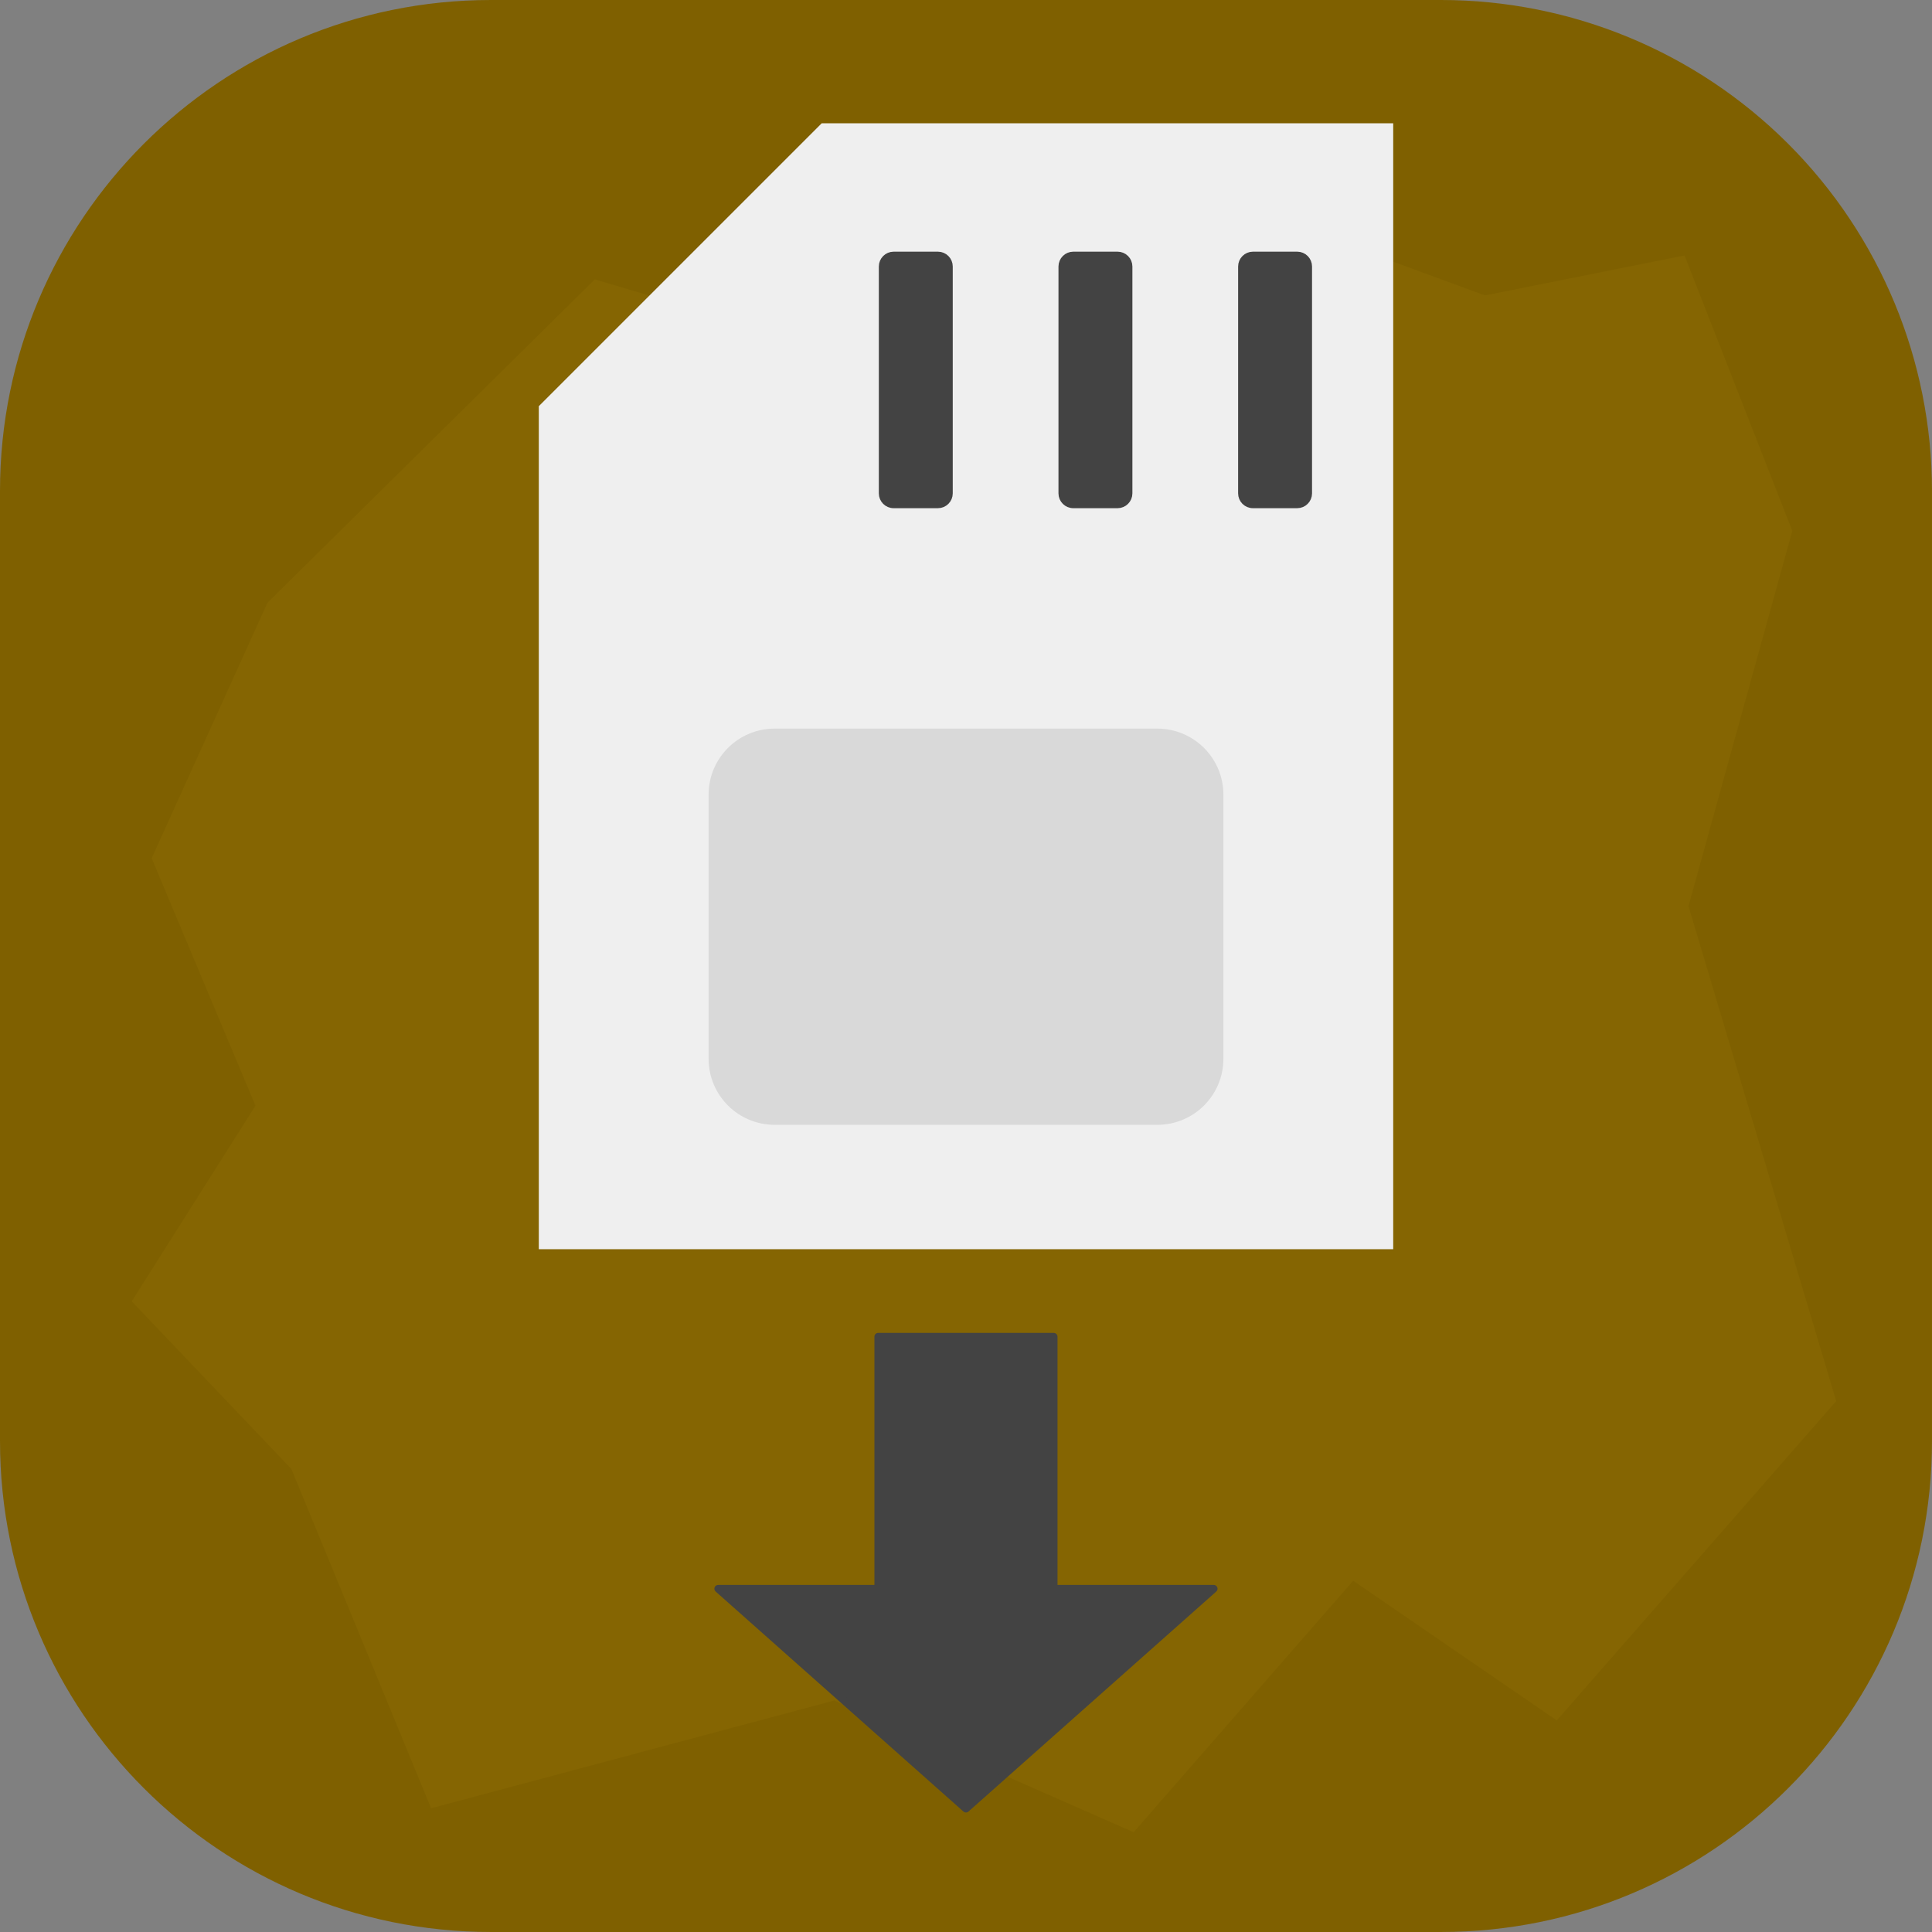 <svg version="1.1" viewBox="0.0 0.0 256.0 256.0" fill="none" stroke="none" stroke-linecap="square" stroke-miterlimit="10" xmlns:xlink="http://www.w3.org/1999/xlink" xmlns="http://www.w3.org/2000/svg"><rect x="0.0" y="0.0" width="256.0" height="256.0" fill="#808080" stroke="none"/><clipPath id="p.0"><path d="m0 0l256.0 0l0 256.0l-256.0 0l0 -256.0z" clip-rule="nonzero"/></clipPath><g clip-path="url(#p.0)"><path fill="#000000" fill-opacity="0.0" d="m0 0l256.0 0l0 256.0l-256.0 0z" fill-rule="evenodd"/><path fill="#7f6000" d="m0 65.057l0 0c0 -35.93 29.127 -65.057 65.057 -65.057l125.885 0l0 0c17.254 0 33.802 6.854 46.002 19.055c12.201 12.201 19.055 28.748 19.055 46.002l0 125.885c0 35.93 -29.127 65.057 -65.057 65.057l-125.885 0l0 0c-35.93 0 -65.057 -29.127 -65.057 -65.057z" fill-rule="evenodd"/><path fill="#856502" d="m35.438 79.869l43.373 -42.845l32.262 9.522l49.719 -20.627l35.969 13.223l26.446 -5.291l14.281 36.496l-13.753 49.719l19.572 65.588l-37.026 42.312l-26.974 -18.512l-29.092 33.323l-39.669 -17.454l-53.423 14.281l-18.512 -44.958l-21.157 -22.215l16.396 -25.919l-13.751 -32.793z" fill-rule="evenodd"/><path fill="#efefef" d="m-140.16 2.651l-53.425 0l-26.449 26.449l0 78.811l79.874 0z" fill-rule="evenodd"/><path stroke="#000000" stroke-width="3.0" stroke-linejoin="round" stroke-linecap="butt" d="m-140.16 2.651l-53.425 0l-26.449 26.449l0 78.811l79.874 0z" fill-rule="evenodd"/><path fill="#d9d9d9" d="m-204.16 65.415l0 0c0 -3.409 2.764 -6.173 6.173 -6.173l35.779 0c1.637 0 3.207 0.65 4.365 1.808c1.158 1.158 1.808 2.728 1.808 4.365l0 24.693c0 3.409 -2.764 6.173 -6.173 6.173l-35.779 0l0 0c-3.409 0 -6.173 -2.764 -6.173 -6.173z" fill-rule="evenodd"/><path stroke="#000000" stroke-width="3.0" stroke-linejoin="round" stroke-linecap="butt" d="m-204.16 65.415l0 0c0 -3.409 2.764 -6.173 6.173 -6.173l35.779 0c1.637 0 3.207 0.65 4.365 1.808c1.158 1.158 1.808 2.728 1.808 4.365l0 24.693c0 3.409 -2.764 6.173 -6.173 6.173l-35.779 0l0 0c-3.409 0 -6.173 -2.764 -6.173 -6.173z" fill-rule="evenodd"/><path fill="#434343" d="m-154.305 16.042l0 0c0 -0.571 0.463 -1.034 1.034 -1.034l4.136 0l0 0c0.274 0 0.537 0.109 0.731 0.303c0.194 0.194 0.303 0.457 0.303 0.731l0 21.207c0 0.571 -0.463 1.034 -1.034 1.034l-4.136 0c-0.571 0 -1.034 -0.463 -1.034 -1.034z" fill-rule="evenodd"/><path stroke="#434343" stroke-width="1.0" stroke-linejoin="round" stroke-linecap="butt" d="m-154.305 16.042l0 0c0 -0.571 0.463 -1.034 1.034 -1.034l4.136 0l0 0c0.274 0 0.537 0.109 0.731 0.303c0.194 0.194 0.303 0.457 0.303 0.731l0 21.207c0 0.571 -0.463 1.034 -1.034 1.034l-4.136 0c-0.571 0 -1.034 -0.463 -1.034 -1.034z" fill-rule="evenodd"/><path fill="#434343" d="m-171.099 16.042l0 0c0 -0.571 0.463 -1.034 1.034 -1.034l4.136 0l0 0c0.274 0 0.537 0.109 0.731 0.303c0.194 0.194 0.303 0.457 0.303 0.731l0 21.207c0 0.571 -0.463 1.034 -1.034 1.034l-4.136 0c-0.571 0 -1.034 -0.463 -1.034 -1.034z" fill-rule="evenodd"/><path stroke="#434343" stroke-width="1.0" stroke-linejoin="round" stroke-linecap="butt" d="m-171.099 16.042l0 0c0 -0.571 0.463 -1.034 1.034 -1.034l4.136 0l0 0c0.274 0 0.537 0.109 0.731 0.303c0.194 0.194 0.303 0.457 0.303 0.731l0 21.207c0 0.571 -0.463 1.034 -1.034 1.034l-4.136 0c-0.571 0 -1.034 -0.463 -1.034 -1.034z" fill-rule="evenodd"/><path fill="#434343" d="m-187.893 16.042l0 0c0 -0.571 0.463 -1.034 1.034 -1.034l4.136 0l0 0c0.274 0 0.537 0.109 0.731 0.303c0.194 0.194 0.303 0.457 0.303 0.731l0 21.207c0 0.571 -0.463 1.034 -1.034 1.034l-4.136 0c-0.571 0 -1.034 -0.463 -1.034 -1.034z" fill-rule="evenodd"/><path stroke="#434343" stroke-width="1.0" stroke-linejoin="round" stroke-linecap="butt" d="m-187.893 16.042l0 0c0 -0.571 0.463 -1.034 1.034 -1.034l4.136 0l0 0c0.274 0 0.537 0.109 0.731 0.303c0.194 0.194 0.303 0.457 0.303 0.731l0 21.207c0 0.571 -0.463 1.034 -1.034 1.034l-4.136 0c-0.571 0 -1.034 -0.463 -1.034 -1.034z" fill-rule="evenodd"/><path fill="#efefef" d="m184.607 16.333l-75.725 0l-37.488 37.488l0 111.707l113.213 0z" fill-rule="evenodd"/><path fill="#d9d9d9" d="m93.893 105.295l0 0c0 -4.833 3.918 -8.75 8.75 -8.75l50.714 0c2.321 0 4.546 0.922 6.187 2.563c1.641 1.641 2.563 3.867 2.563 6.187l0 34.999c0 4.833 -3.918 8.75 -8.75 8.75l-50.714 0l0 0c-4.833 0 -8.75 -3.918 -8.75 -8.75z" fill-rule="evenodd"/><path fill="#434343" d="m164.558 35.314l0 0c0 -0.81 0.656 -1.466 1.466 -1.466l5.863 0l0 0c0.389 0 0.762 0.154 1.036 0.429c0.275 0.275 0.429 0.648 0.429 1.036l0 30.059c0 0.81 -0.656 1.466 -1.466 1.466l-5.863 0c-0.81 0 -1.466 -0.656 -1.466 -1.466z" fill-rule="evenodd"/><path stroke="#434343" stroke-width="1.0" stroke-linejoin="round" stroke-linecap="butt" d="m164.558 35.314l0 0c0 -0.81 0.656 -1.466 1.466 -1.466l5.863 0l0 0c0.389 0 0.762 0.154 1.036 0.429c0.275 0.275 0.429 0.648 0.429 1.036l0 30.059c0 0.81 -0.656 1.466 -1.466 1.466l-5.863 0c-0.81 0 -1.466 -0.656 -1.466 -1.466z" fill-rule="evenodd"/><path fill="#434343" d="m140.754 35.314l0 0c0 -0.81 0.656 -1.466 1.466 -1.466l5.863 0l0 0c0.389 0 0.762 0.154 1.036 0.429c0.275 0.275 0.429 0.648 0.429 1.036l0 30.059c0 0.81 -0.656 1.466 -1.466 1.466l-5.863 0c-0.81 0 -1.466 -0.656 -1.466 -1.466z" fill-rule="evenodd"/><path stroke="#434343" stroke-width="1.0" stroke-linejoin="round" stroke-linecap="butt" d="m140.754 35.314l0 0c0 -0.81 0.656 -1.466 1.466 -1.466l5.863 0l0 0c0.389 0 0.762 0.154 1.036 0.429c0.275 0.275 0.429 0.648 0.429 1.036l0 30.059c0 0.81 -0.656 1.466 -1.466 1.466l-5.863 0c-0.81 0 -1.466 -0.656 -1.466 -1.466z" fill-rule="evenodd"/><path fill="#434343" d="m116.95 35.314l0 0c0 -0.81 0.656 -1.466 1.466 -1.466l5.863 0l0 0c0.389 0 0.762 0.154 1.036 0.429c0.275 0.275 0.429 0.648 0.429 1.036l0 30.059c0 0.81 -0.656 1.466 -1.466 1.466l-5.863 0c-0.81 0 -1.466 -0.656 -1.466 -1.466z" fill-rule="evenodd"/><path stroke="#434343" stroke-width="1.0" stroke-linejoin="round" stroke-linecap="butt" d="m116.95 35.314l0 0c0 -0.81 0.656 -1.466 1.466 -1.466l5.863 0l0 0c0.389 0 0.762 0.154 1.036 0.429c0.275 0.275 0.429 0.648 0.429 1.036l0 30.059c0 0.81 -0.656 1.466 -1.466 1.466l-5.863 0c-0.81 0 -1.466 -0.656 -1.466 -1.466z" fill-rule="evenodd"/><path fill="#434343" d="m95.16 210.512l21.205 0l0 -33.397l23.26 0l0 33.397l21.205 0l-32.835 29.154z" fill-rule="evenodd"/><path stroke="#434343" stroke-width="1.0" stroke-linejoin="round" stroke-linecap="butt" d="m95.16 210.512l21.205 0l0 -33.397l23.26 0l0 33.397l21.205 0l-32.835 29.154z" fill-rule="evenodd"/></g></svg>